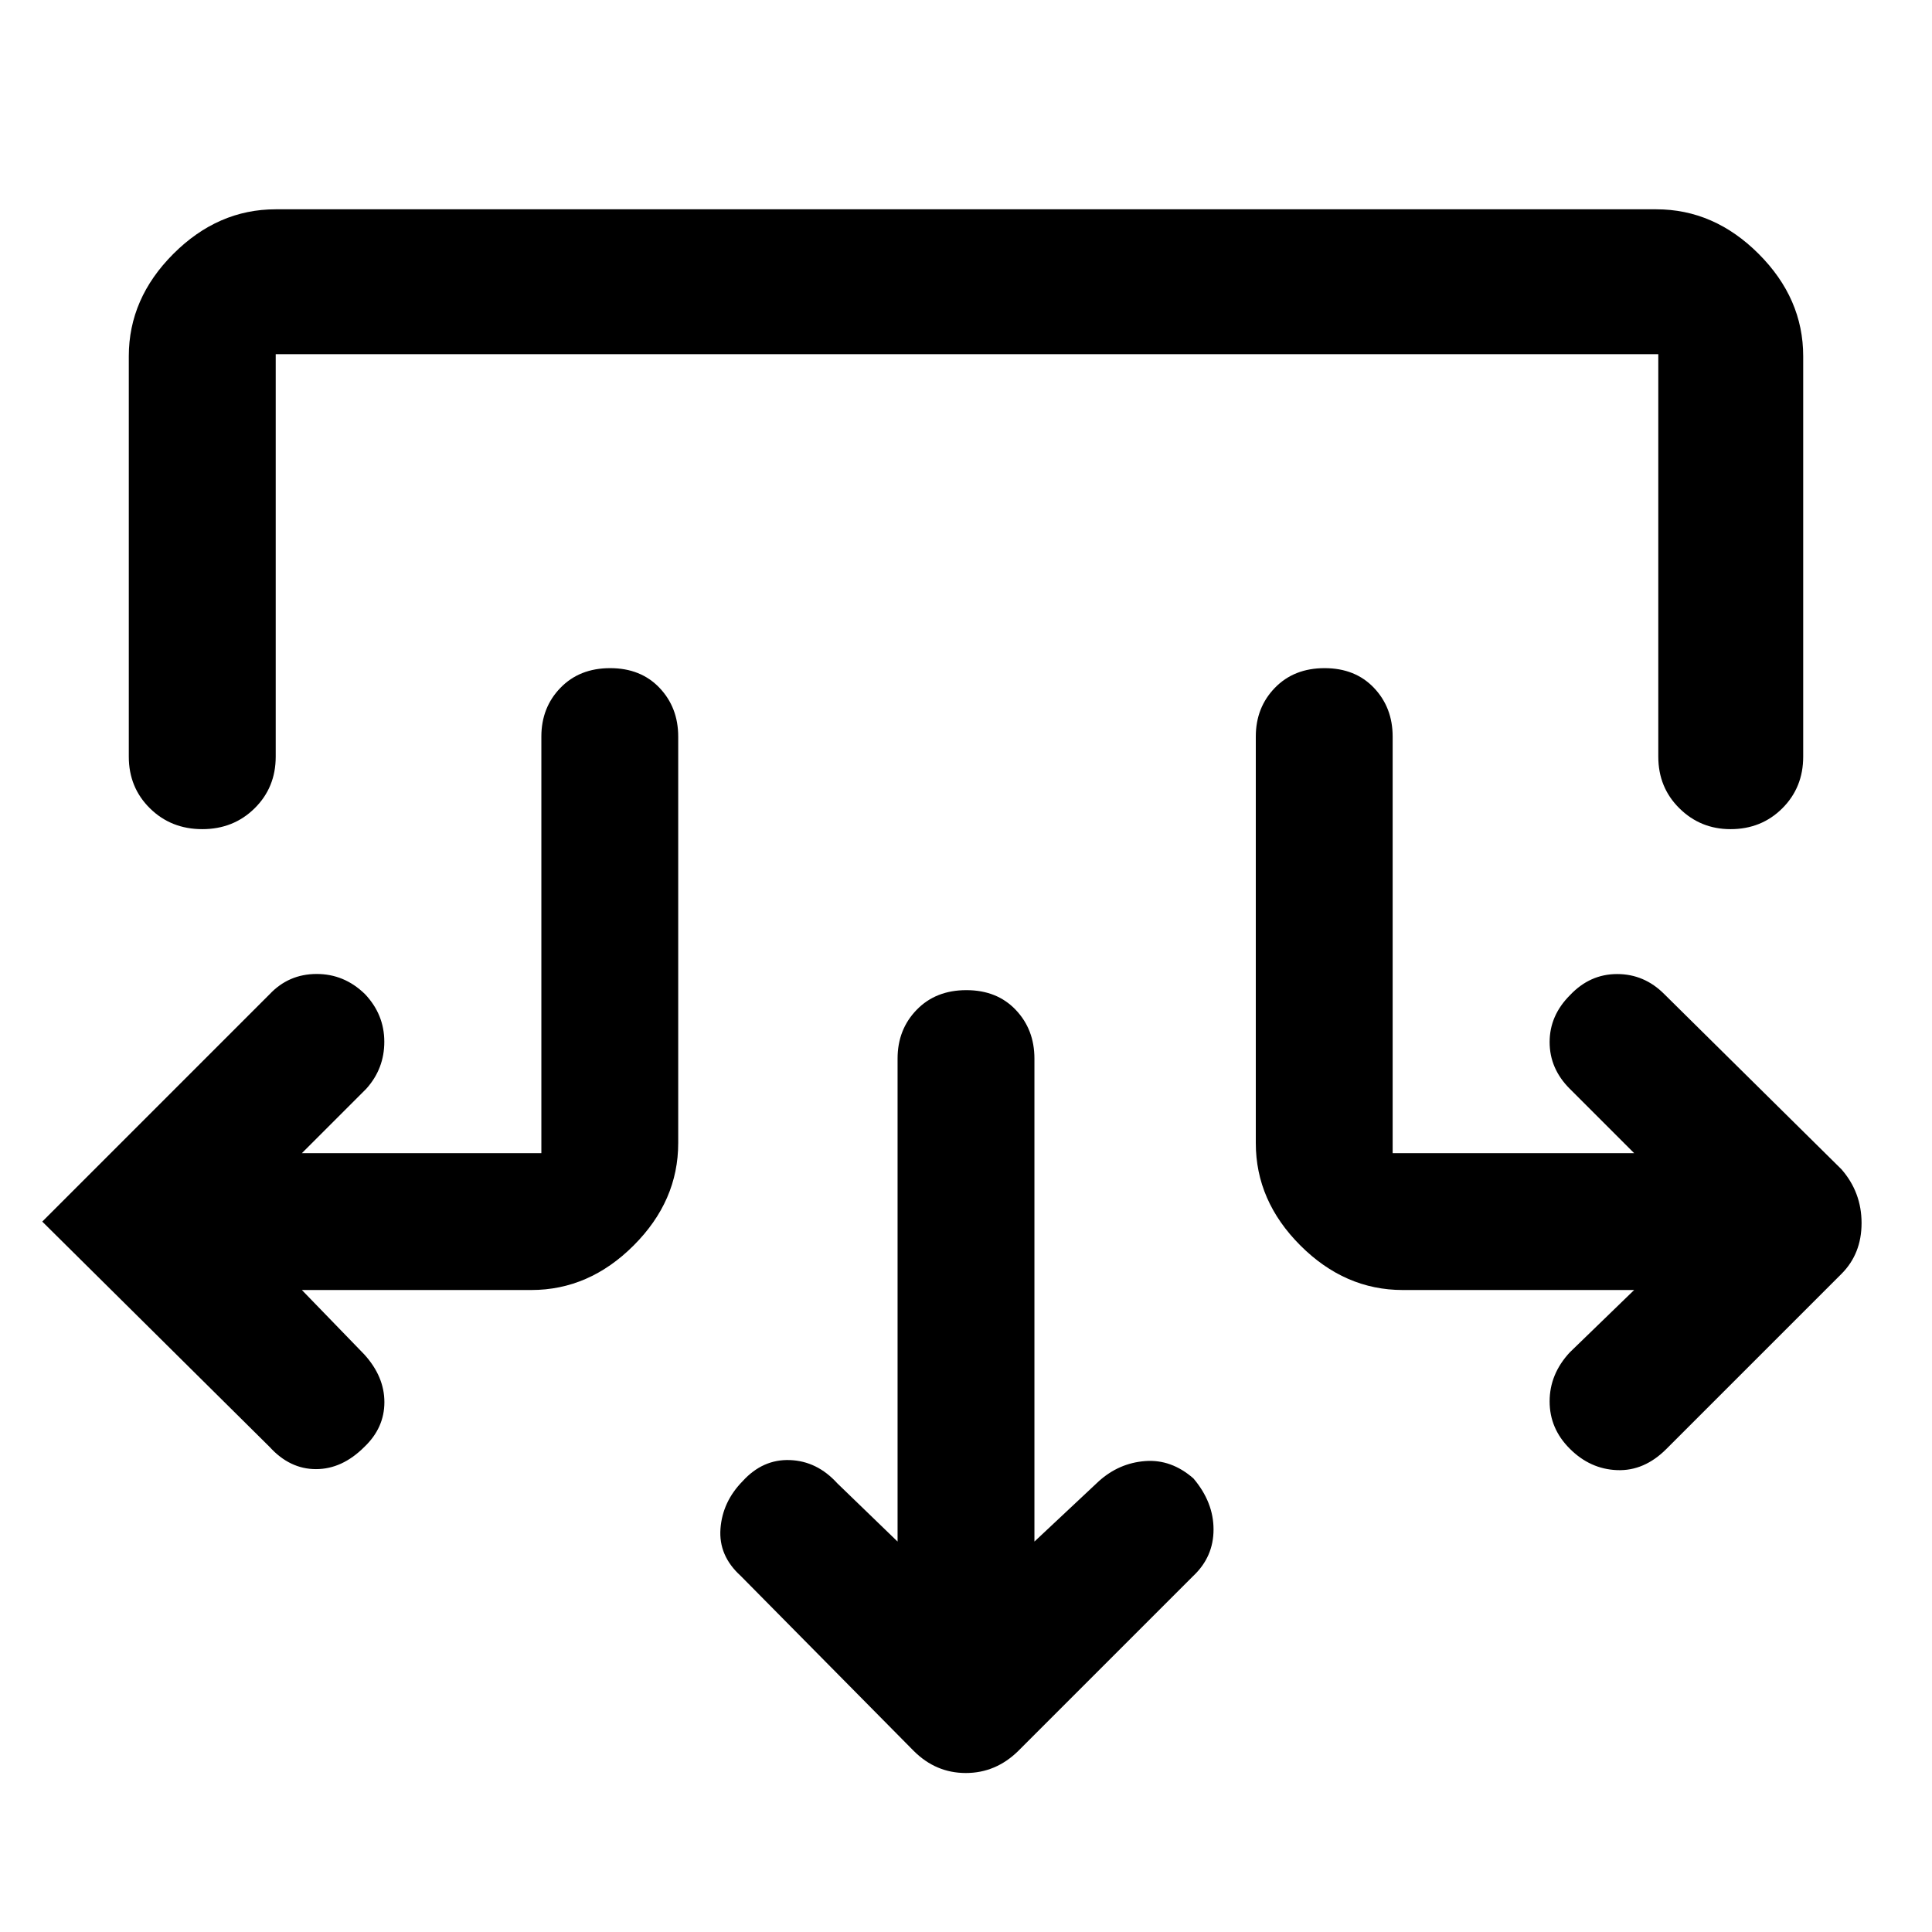 <svg xmlns="http://www.w3.org/2000/svg" height="48" viewBox="0 -960 960 960" width="48"><path d="m514-194 32-30q10-9 23-10t24 8.61q10 11.79 10 25.36 0 13.56-10 23.03l-87 87q-11.18 11-26.09 11T454-90l-86-87q-11-10-10-23.4 1-13.4 11-23.6 10-11 23.5-10.5T416-223l30 29v-240q0-14.45 9.48-24.22 9.47-9.78 24.7-9.78 15.22 0 24.52 9.78 9.3 9.77 9.3 24.22v240ZM150-319l31 32q10 11 10 23.73 0 12.74-9.95 22.23Q170.02-230 157.01-230T134-241L21-353l113-113q9.45-10 23.27-10.04 13.82-.04 24.12 10.04 9.53 10.09 9.57 23.55Q191-429 182-419l-32 32h119v-207q0-14.45 9.48-24.22 9.47-9.78 24.7-9.78 15.22 0 24.52 9.78 9.3 9.77 9.3 24.22v202q0 28.73-22.14 50.86Q292.73-319 264-319H150Zm662 0H697q-28.72 0-50.86-22.14Q624-363.27 624-392v-202q0-14.45 9.48-24.22 9.47-9.78 24.7-9.78 15.22 0 24.52 9.78 9.3 9.77 9.3 24.22v207h120l-32-32q-10-10-10-23.2 0-13.19 10.11-23.3 9.9-10.5 23.43-10.5T827-466l88 87q10 11.45 10 26.73Q925-337 915-327l-87 87q-11 11-24.43 10.5-13.44-.5-23.57-10.67-10-9.96-10-23.5 0-13.53 10-24.33l32-31ZM64-783q0-28.72 22.14-50.86T137-856h686q28.72 0 50.86 22.14T896-783v199q0 15.3-10.38 25.65Q875.24-548 859.89-548q-14.92 0-25.4-10.35Q824-568.7 824-584v-200H137v200q0 15.3-10.49 25.65-10.49 10.35-26 10.35T74.5-558.35Q64-568.7 64-584v-199Z"/></svg>